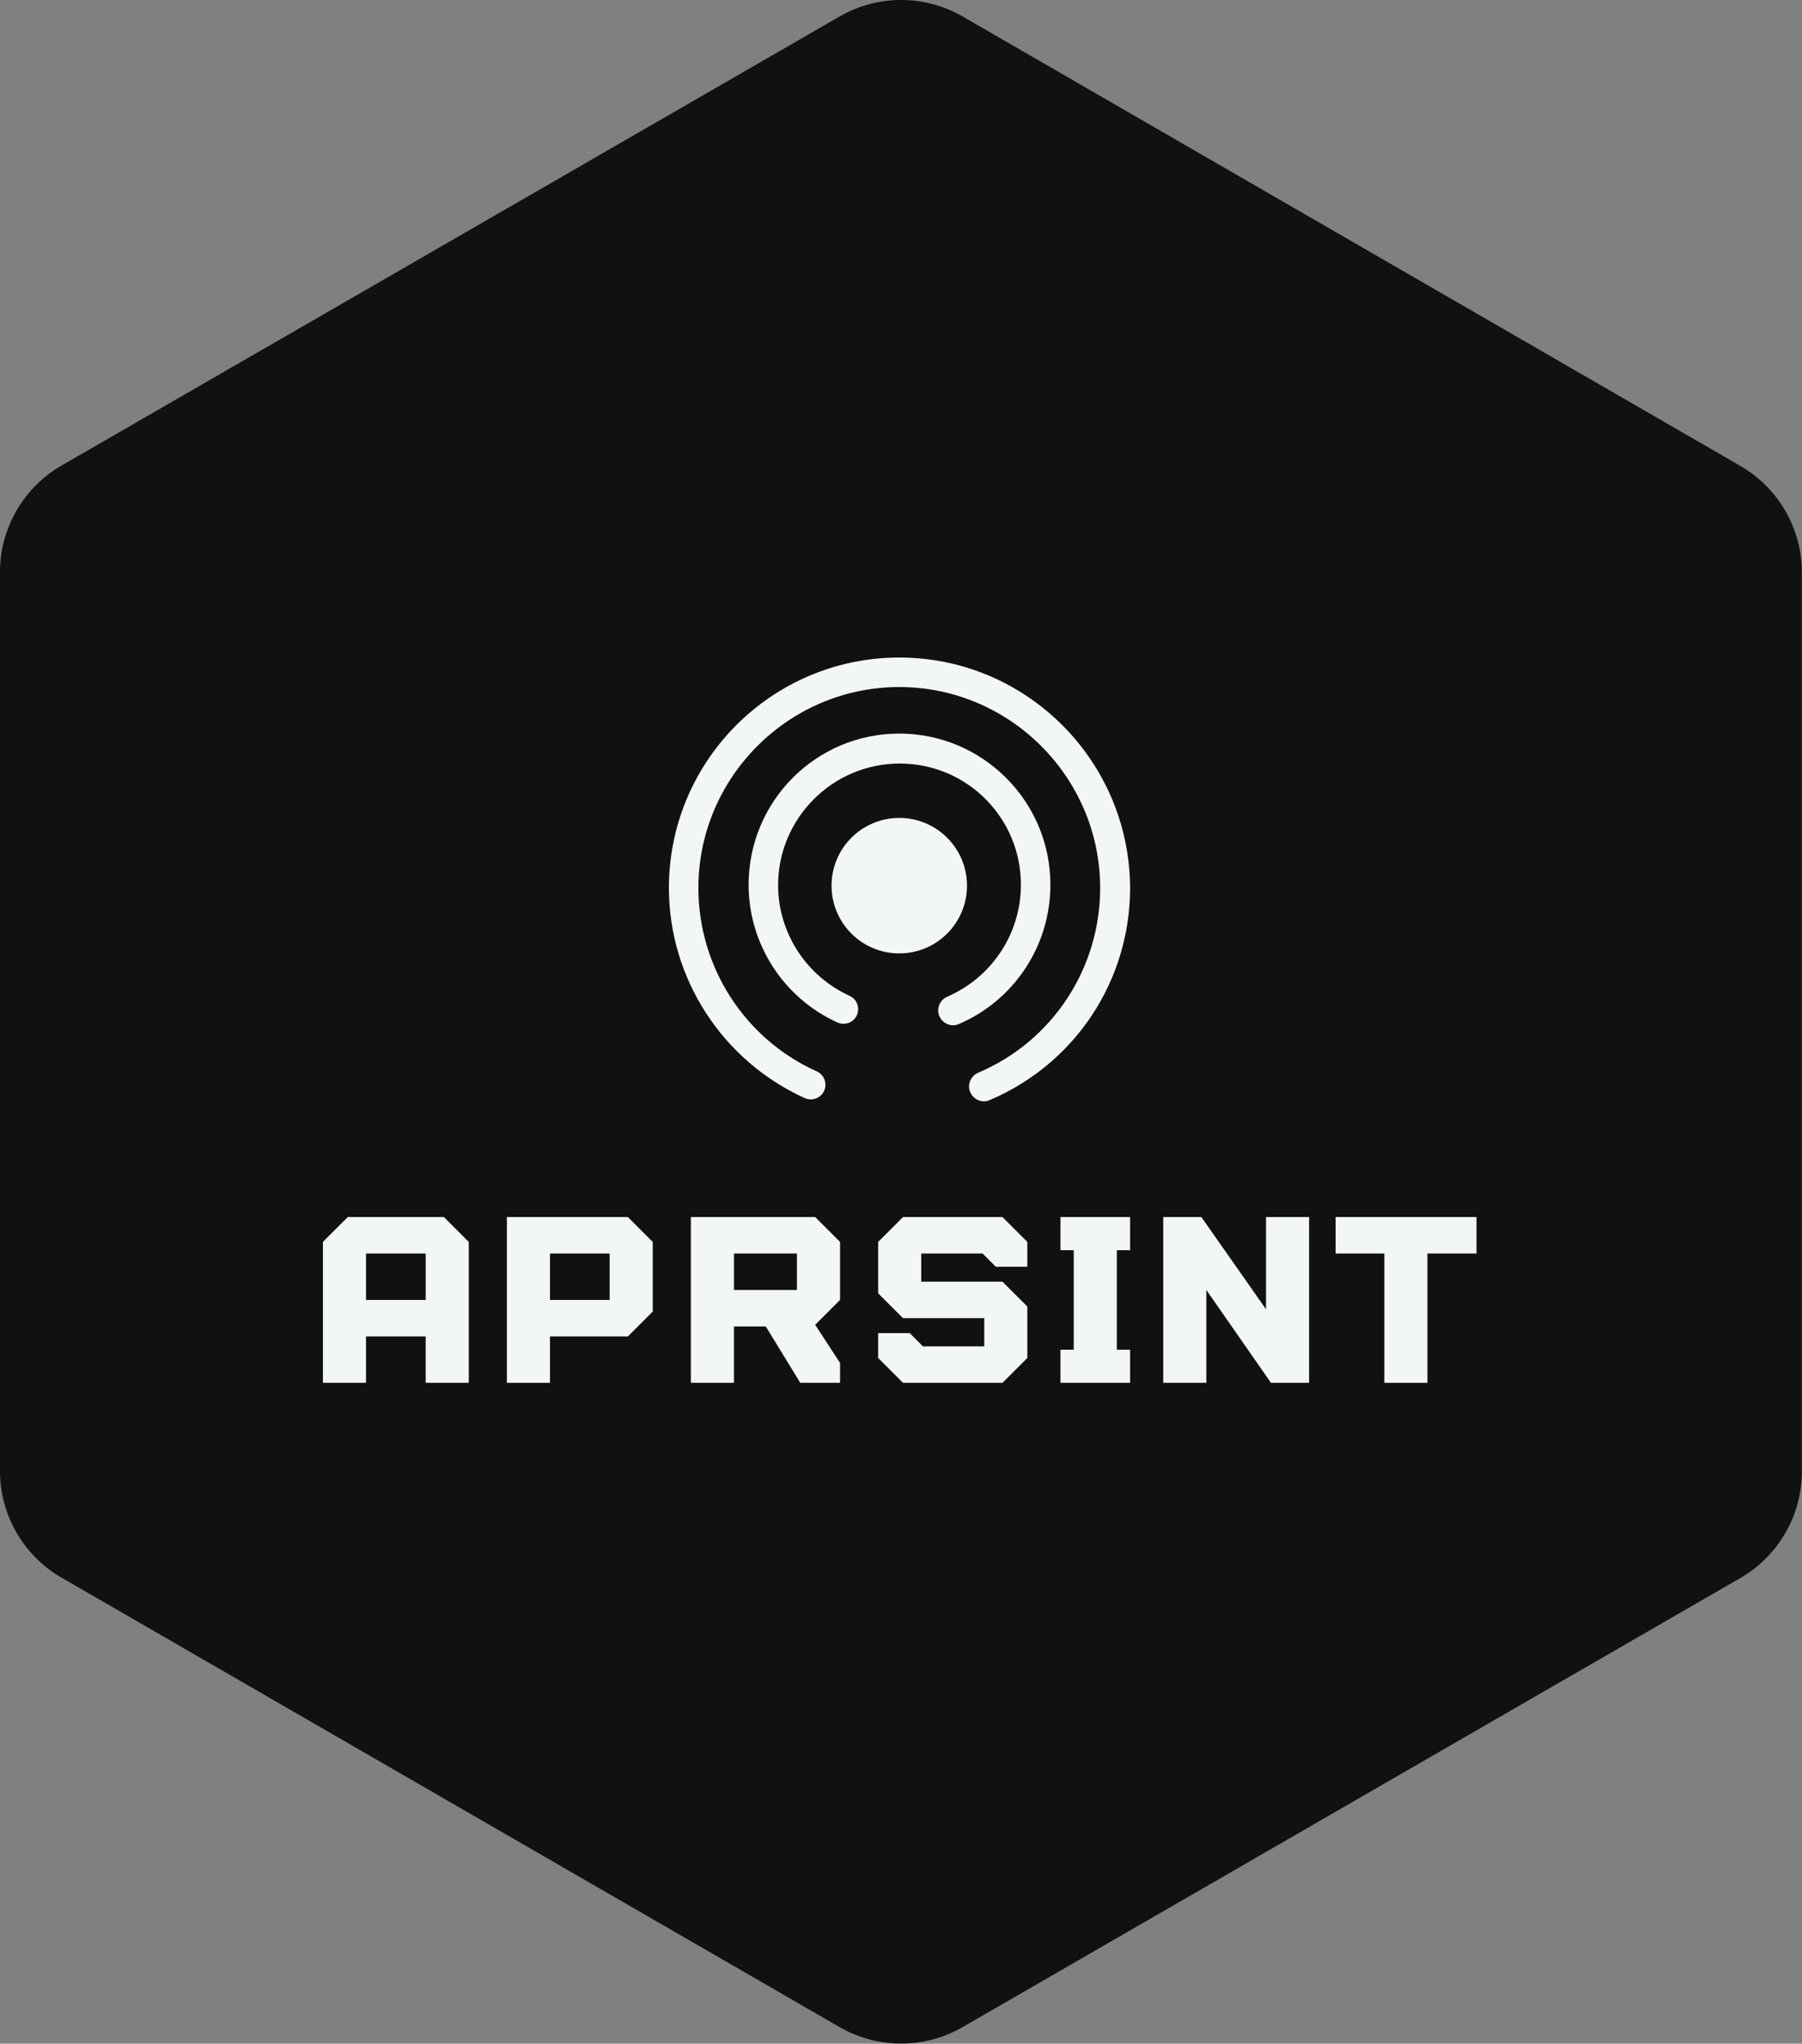 <?xml version="1.0" encoding="utf-8"?><!-- Uploaded to: SVG Repo, www.svgrepo.com, Generator: SVG Repo Mixer Tools -->
<svg width="210.452" height="238.618" viewBox="0 0 312.5 354.324" class="css-1j8o68f"><rect x="0" y="0" width="312.5" height="354.324" fill="#808080" stroke="none"/><defs id="SvgjsDefs1422"></defs><g id="SvgjsG1423" featurekey="rootContainer" transform="matrix(6.3,0,0,6.3,0,0.026)" fill="#111111"><path xmlns="http://www.w3.org/2000/svg" d="M23.11 55.78L1.69 43.41A3.39 3.39 0 0 1 0 40.48V15.75a3.39 3.39 0 0 1 1.69-2.94L23.11.45a3.39 3.39 0 0 1 3.39 0l21.41 12.37a3.39 3.39 0 0 1 1.69 2.94v24.72a3.39 3.39 0 0 1-1.69 2.94L26.5 55.78a3.39 3.39 0 0 1-3.39 0z"></path></g><g id="SvgjsG1424" featurekey="symbolFeature-0" transform="matrix(0.799,0,0,0.799,116.24,113.441)" fill="#f3f6f6"><g xmlns="http://www.w3.org/2000/svg"><circle class="st0" cx="49.7" cy="50.2" r="14.7" style="fill: #f3f6f6;"></circle><path class="st0" d="M49.7,0.7c-27.6,0-50,22.4-50,50c0,19.6,11.6,37.5,29.5,45.6c1.6,0.7,3.5,0,4.2-1.6   c0.7-1.6,0-3.5-1.6-4.2c-15.6-7-25.7-22.6-25.7-39.8c0-24,19.6-43.6,43.6-43.6s43.6,19.6,43.6,43.6c0,17.5-10.4,33.3-26.5,40.1   c-1.6,0.7-2.4,2.6-1.7,4.2c0.5,1.2,1.7,2,3,2c0.4,0,0.8-0.1,1.3-0.3c18.5-7.9,30.4-25.9,30.4-46C99.7,23.1,77.3,0.7,49.7,0.7z" style="fill: #f3f6f6;"></path><path class="st0" d="M82.5,50c0-18.1-14.7-32.8-32.8-32.8S17,31.9,17,50c0,12.9,7.6,24.6,19.3,29.9   c1.6,0.7,3.5,0,4.2-1.6c0.7-1.6,0-3.5-1.6-4.2c-9.4-4.3-15.5-13.7-15.5-24c0-14.5,11.8-26.4,26.4-26.4S76.1,35.5,76.1,50   c0,10.6-6.3,20.1-16,24.3c-1.6,0.7-2.4,2.6-1.7,4.2c0.5,1.2,1.7,2,3,2c0.4,0,0.8-0.1,1.3-0.3C74.7,75,82.5,63.2,82.5,50z" style="fill: #f3f6f6;"></path></g></g><g id="SvgjsG1425" featurekey="nameFeature-0" transform="matrix(1.006,0,0,1.006,53.127,199.506)" fill="#f3f6f6"><path d="M2.857 40 l0 -24.286 l4.286 -4.286 l16.571 0 l4.286 4.286 l0 24.286 l-7.429 0 l0 -8 l-10.286 0 l0 8 l-7.429 0 z M10.286 25.714 l10.286 0 l0 -8 l-10.286 0 l0 8 z M34.571 40 l0 -28.571 l20.857 0 l4.286 4.286 l0 12 l-4.286 4.286 l-13.429 0 l0 8 l-7.429 0 z M42 25.714 l10.286 0 l0 -8 l-10.286 0 l0 8 z M92 15.714 l0 10 l-4.286 4.286 l4.286 6.571 l0 3.429 l-6.857 0 l-5.943 -9.714 l-5.486 0 l0 9.714 l-7.429 0 l0 -28.571 l21.429 0 z M84.572 24 l0 -6.286 l-10.857 0 l0 6.286 l10.857 0 z M116.571 17.714 l-10.571 0 l0 4.857 l14 0 l4.286 4.286 l0 8.857 l-4.286 4.286 l-17.143 0 l-4.286 -4.286 l0 -4.286 l5.429 0 l2.286 2.286 l10.571 0 l0 -4.857 l-14 0 l-4.286 -4.286 l0 -8.857 l4.286 -4.286 l17.143 0 l4.286 4.286 l0 4.286 l-5.429 0 z M130 40 l0 -5.714 l2.286 0 l0 -17.143 l-2.286 0 l0 -5.714 l12 0 l0 5.714 l-2.286 0 l0 17.143 l2.286 0 l0 5.714 l-12 0 z M165.428 11.429 l7.429 0 l0 28.571 l-6.571 0 l-11.143 -16 l0 16 l-7.429 0 l0 -28.571 l6.571 0 l11.143 15.886 l0 -15.886 z M177.429 17.714 l0 -6.286 l24.286 0 l0 6.286 l-8.457 0 l0 22.286 l-7.429 0 l0 -22.286 l-8.4 0 z"></path></g></svg>